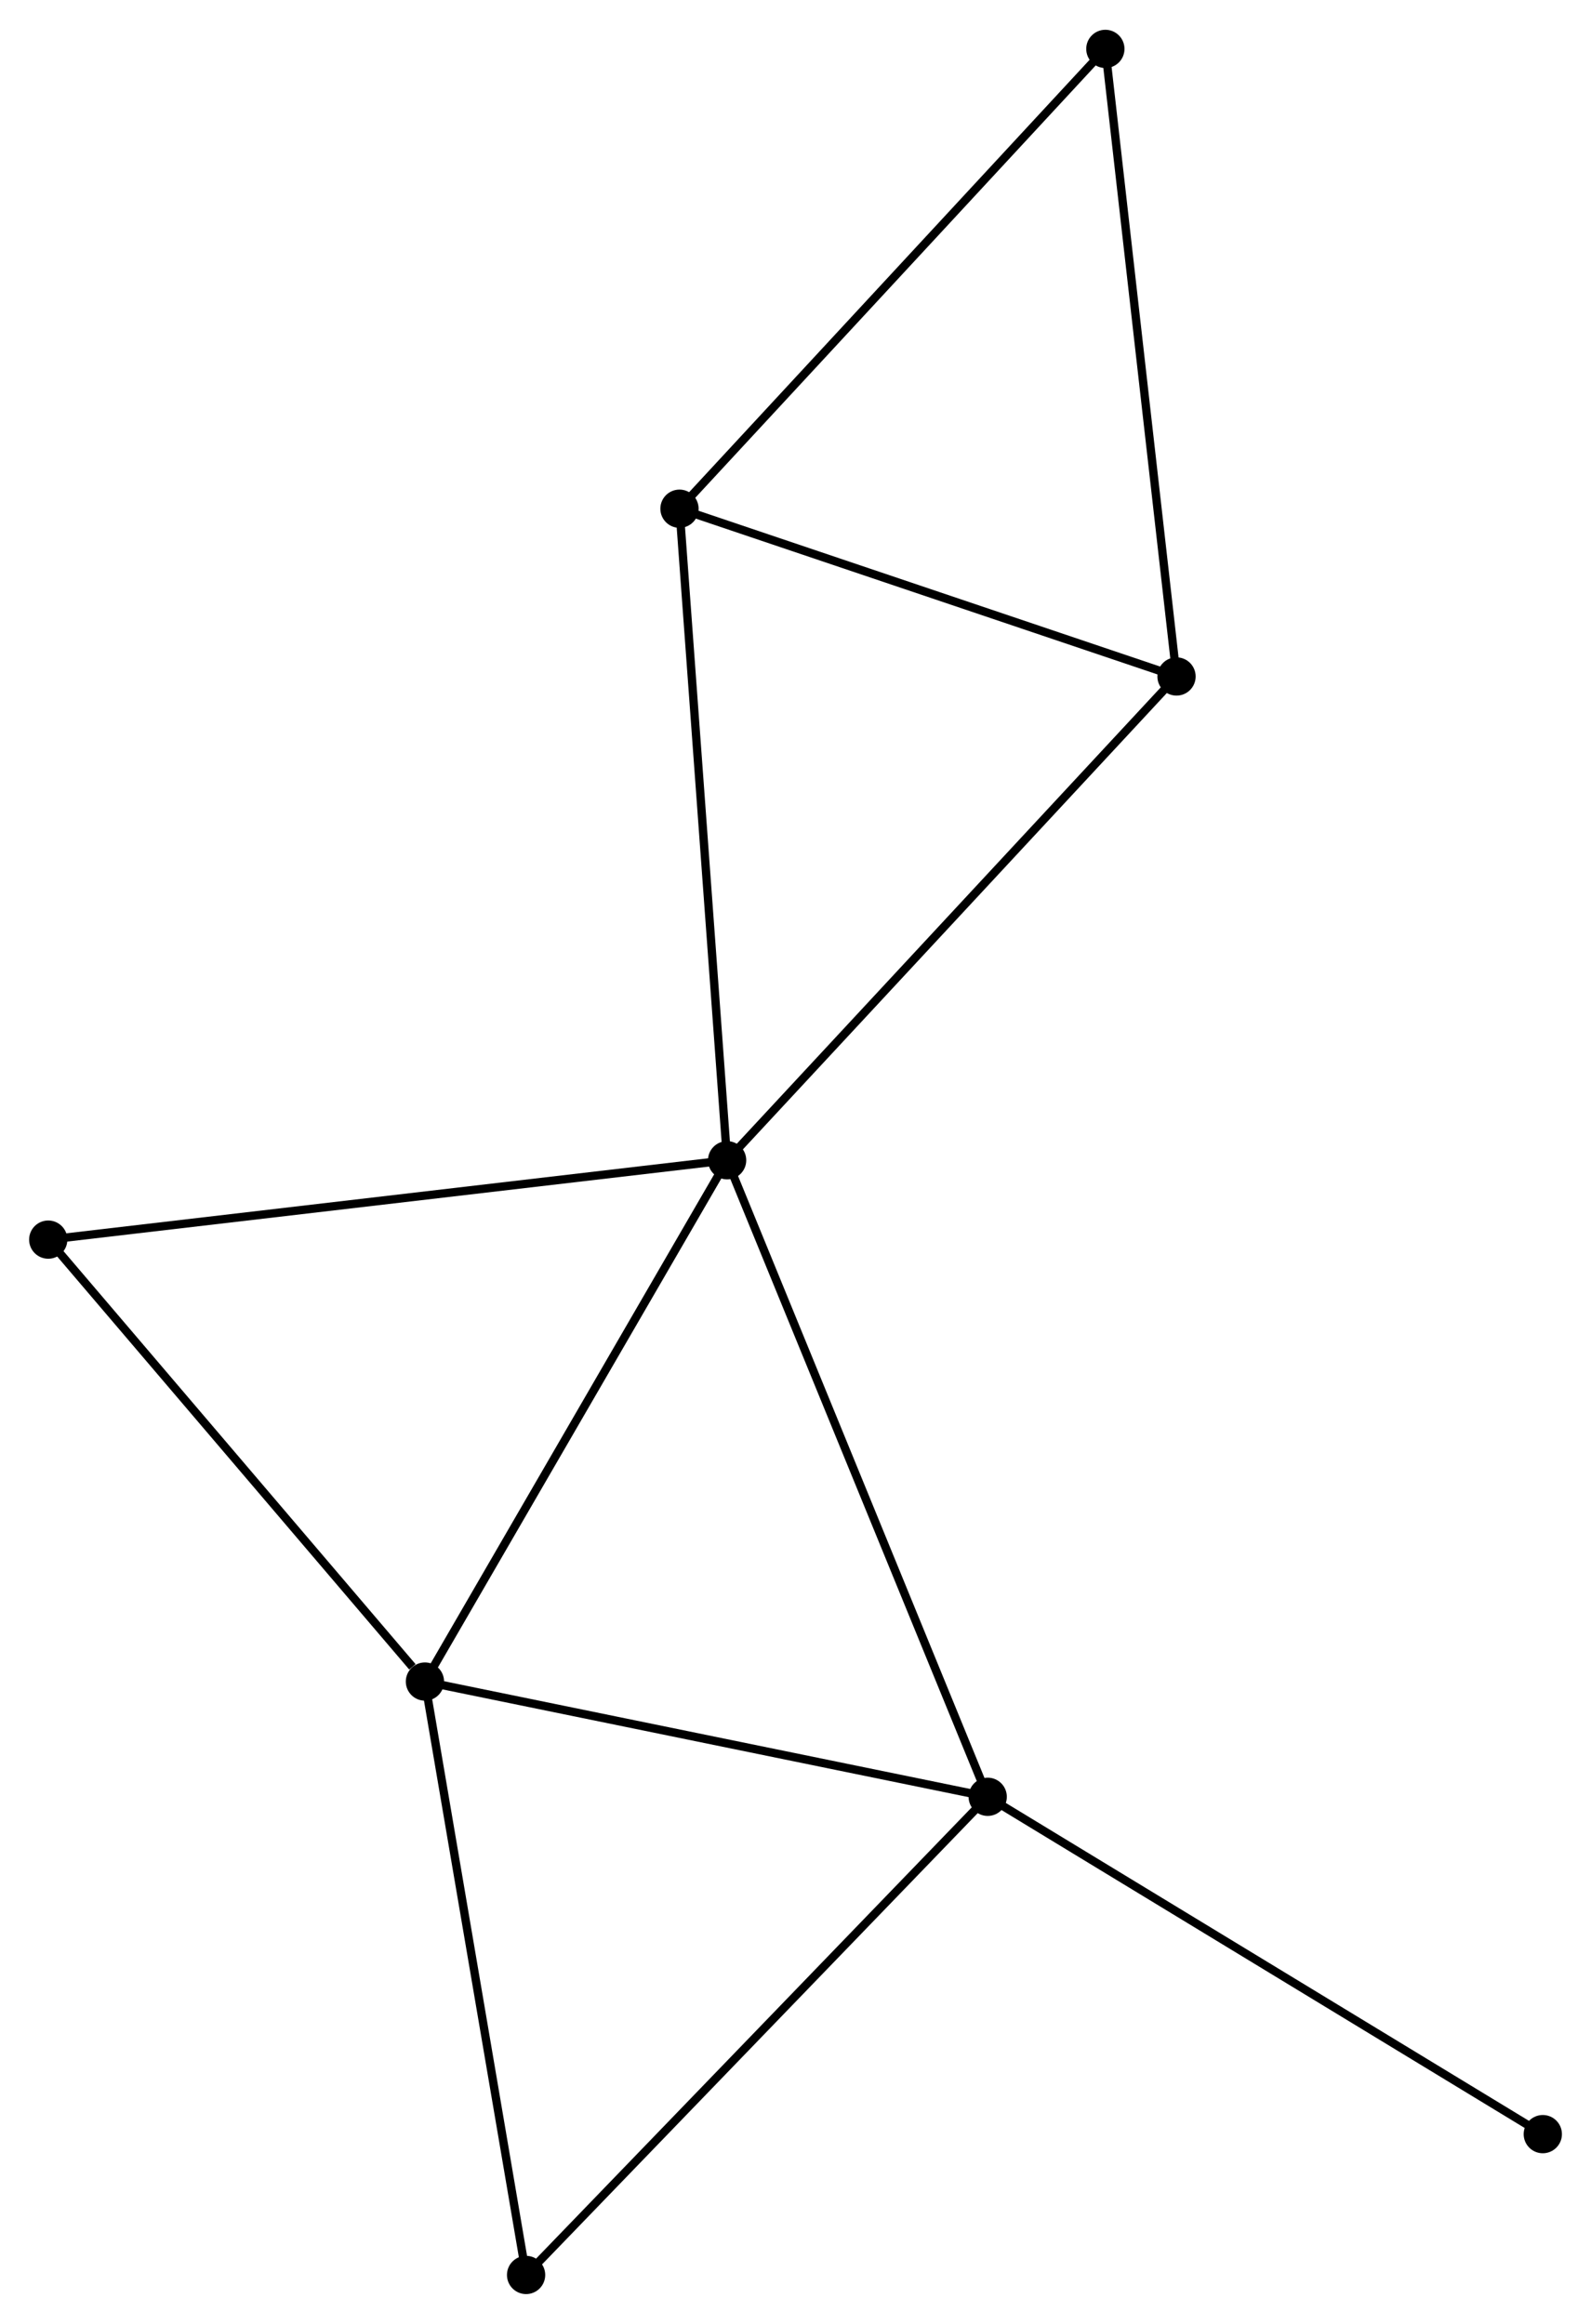 <?xml version="1.0" encoding="UTF-8" standalone="no"?>
<!DOCTYPE svg PUBLIC "-//W3C//DTD SVG 1.1//EN"
 "http://www.w3.org/Graphics/SVG/1.1/DTD/svg11.dtd">
<!-- Generated by graphviz version 2.36.0 (20140111.2315)
 -->
<!-- Title: %3 Pages: 1 -->
<svg width="191pt" height="279pt"
 viewBox="0.00 0.00 191.28 279.25" xmlns="http://www.w3.org/2000/svg" xmlns:xlink="http://www.w3.org/1999/xlink">
<g id="graph0" class="graph" transform="scale(1 1) rotate(0) translate(4 275.246)">
<title>%3</title>
<!-- 0 -->
<g id="node1" class="node"><title>0</title>
<ellipse fill="black" stroke="black" cx="83.419" cy="-135.824" rx="1.8" ry="1.8"/>
</g>
<!-- 1 -->
<g id="node2" class="node"><title>1</title>
<ellipse fill="black" stroke="black" cx="114.748" cy="-59.29" rx="1.8" ry="1.8"/>
</g>
<!-- 0&#45;&#45;1 -->
<g id="edge1" class="edge"><title>0&#45;&#45;1</title>
<path fill="none" stroke="black" d="M84.194,-133.932C88.528,-123.343 109.737,-71.531 114.001,-61.116"/>
</g>
<!-- 2 -->
<g id="node3" class="node"><title>2</title>
<ellipse fill="black" stroke="black" cx="47.089" cy="-73.147" rx="1.8" ry="1.8"/>
</g>
<!-- 0&#45;&#45;2 -->
<g id="edge2" class="edge"><title>0&#45;&#45;2</title>
<path fill="none" stroke="black" d="M82.371,-134.016C77.066,-124.863 53.224,-83.732 48.073,-74.844"/>
</g>
<!-- 3 -->
<g id="node4" class="node"><title>3</title>
<ellipse fill="black" stroke="black" cx="77.692" cy="-214.161" rx="1.8" ry="1.8"/>
</g>
<!-- 0&#45;&#45;3 -->
<g id="edge3" class="edge"><title>0&#45;&#45;3</title>
<path fill="none" stroke="black" d="M83.278,-137.76C82.485,-148.598 78.608,-201.632 77.829,-212.293"/>
</g>
<!-- 4 -->
<g id="node5" class="node"><title>4</title>
<ellipse fill="black" stroke="black" cx="137.449" cy="-193.99" rx="1.8" ry="1.8"/>
</g>
<!-- 0&#45;&#45;4 -->
<g id="edge4" class="edge"><title>0&#45;&#45;4</title>
<path fill="none" stroke="black" d="M84.755,-137.262C92.165,-145.239 128.174,-184.004 135.962,-192.388"/>
</g>
<!-- 6 -->
<g id="node6" class="node"><title>6</title>
<ellipse fill="black" stroke="black" cx="1.8" cy="-126.282" rx="1.8" ry="1.8"/>
</g>
<!-- 0&#45;&#45;6 -->
<g id="edge5" class="edge"><title>0&#45;&#45;6</title>
<path fill="none" stroke="black" d="M81.401,-135.588C70.109,-134.268 14.854,-127.808 3.747,-126.51"/>
</g>
<!-- 1&#45;&#45;2 -->
<g id="edge6" class="edge"><title>1&#45;&#45;2</title>
<path fill="none" stroke="black" d="M112.796,-59.69C102.916,-61.714 58.515,-70.807 48.921,-72.772"/>
</g>
<!-- 7 -->
<g id="node7" class="node"><title>7</title>
<ellipse fill="black" stroke="black" cx="59.25" cy="-1.8" rx="1.8" ry="1.8"/>
</g>
<!-- 1&#45;&#45;7 -->
<g id="edge7" class="edge"><title>1&#45;&#45;7</title>
<path fill="none" stroke="black" d="M113.376,-57.869C105.765,-49.984 68.778,-11.67 60.778,-3.383"/>
</g>
<!-- 8 -->
<g id="node8" class="node"><title>8</title>
<ellipse fill="black" stroke="black" cx="181.485" cy="-18.732" rx="1.8" ry="1.8"/>
</g>
<!-- 1&#45;&#45;8 -->
<g id="edge8" class="edge"><title>1&#45;&#45;8</title>
<path fill="none" stroke="black" d="M116.398,-58.288C125.551,-52.725 170.028,-25.695 179.648,-19.849"/>
</g>
<!-- 2&#45;&#45;6 -->
<g id="edge9" class="edge"><title>2&#45;&#45;6</title>
<path fill="none" stroke="black" d="M45.582,-74.915C38.584,-83.126 9.323,-117.457 3.006,-124.868"/>
</g>
<!-- 2&#45;&#45;7 -->
<g id="edge10" class="edge"><title>2&#45;&#45;7</title>
<path fill="none" stroke="black" d="M47.44,-71.088C49.216,-60.67 57.197,-13.849 58.921,-3.731"/>
</g>
<!-- 3&#45;&#45;4 -->
<g id="edge11" class="edge"><title>3&#45;&#45;4</title>
<path fill="none" stroke="black" d="M79.416,-213.579C87.989,-210.685 125.991,-197.857 135.357,-194.696"/>
</g>
<!-- 5 -->
<g id="node9" class="node"><title>5</title>
<ellipse fill="black" stroke="black" cx="128.893" cy="-269.446" rx="1.8" ry="1.8"/>
</g>
<!-- 3&#45;&#45;5 -->
<g id="edge12" class="edge"><title>3&#45;&#45;5</title>
<path fill="none" stroke="black" d="M78.958,-215.528C85.98,-223.11 120.103,-259.955 127.483,-267.925"/>
</g>
<!-- 4&#45;&#45;5 -->
<g id="edge13" class="edge"><title>4&#45;&#45;5</title>
<path fill="none" stroke="black" d="M137.238,-195.855C136.054,-206.294 130.261,-257.378 129.097,-267.646"/>
</g>
</g>
</svg>
